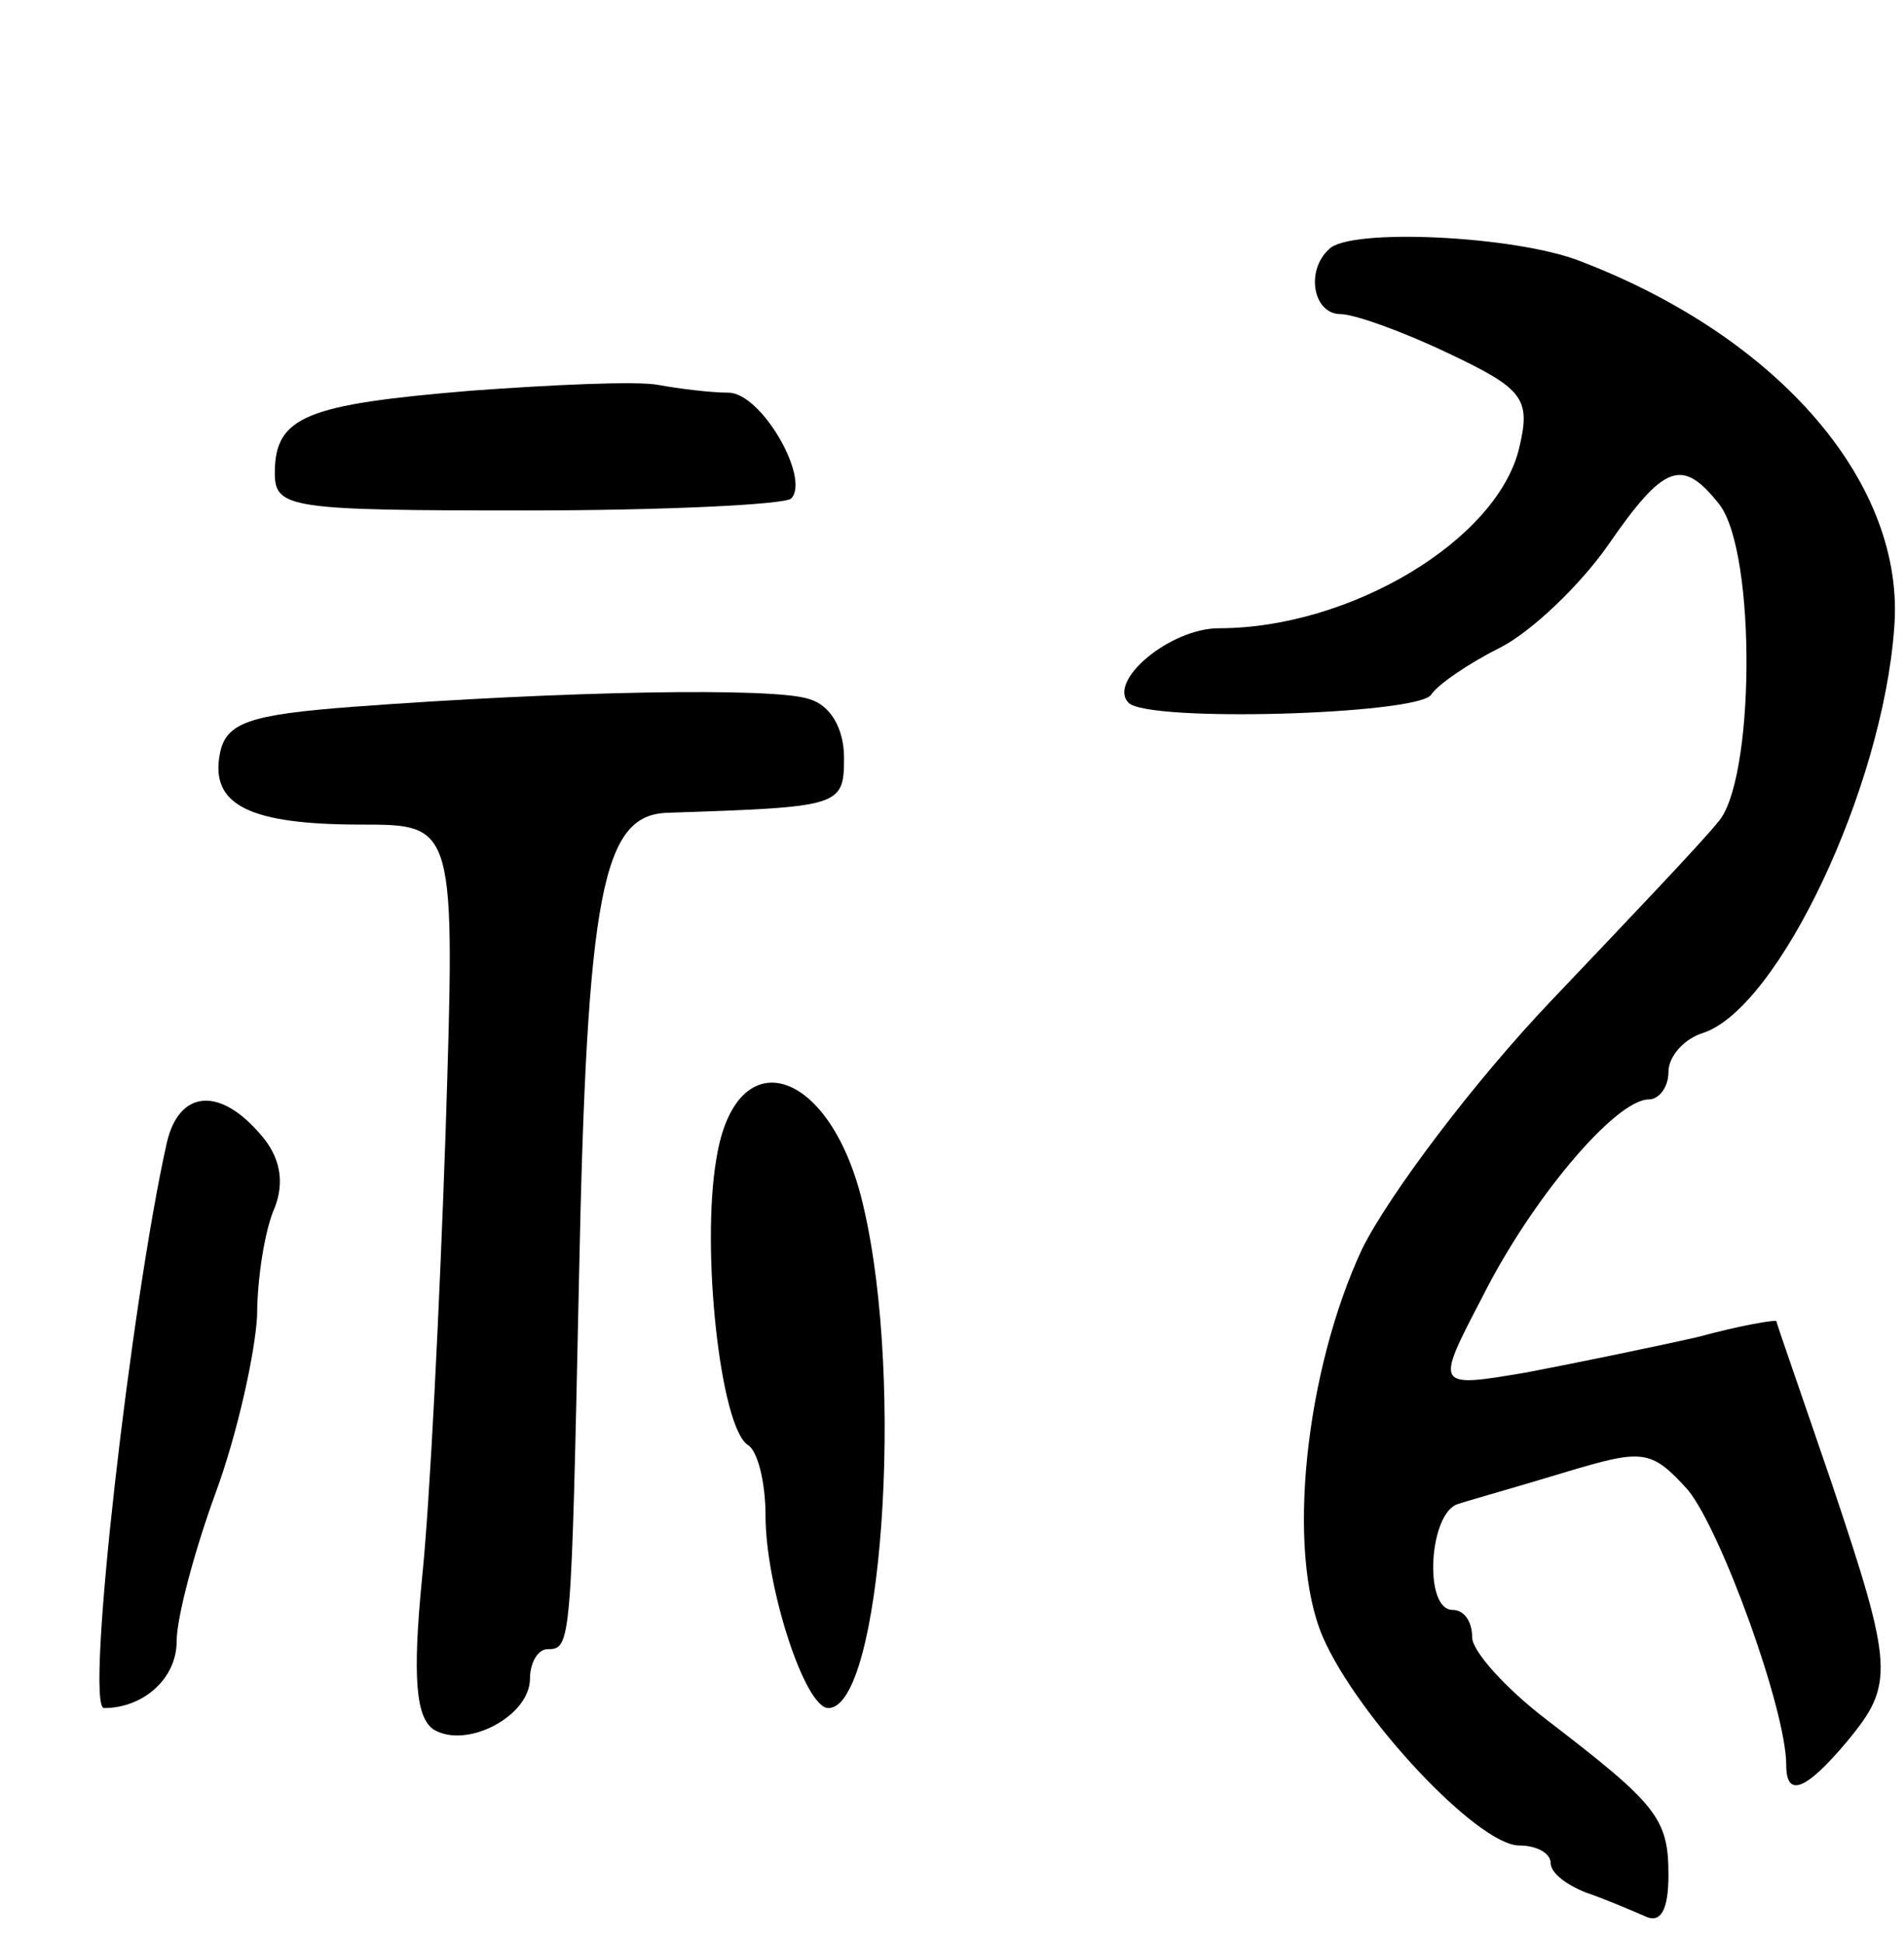 <svg version="1.0" xmlns="http://www.w3.org/2000/svg"
 width="97pt" height="99pt" viewBox="0 0 97 99"
 preserveAspectRatio="xMidYMid meet">
<g transform="translate(0,99) scale(0.1,-0.1)"
fill="#000000" stroke="none">
<path d="M677 863 c-12 -11 -8 -33 6 -33 7 0 32 -9 55 -20 38 -18 42 -23 36
-48 -11 -47 -86 -92 -153 -92 -25 0 -57 -27 -46 -38 10 -10 146 -6 154 4 3 5
19 16 35 24 16 8 41 32 55 52 29 42 38 45 57 21 19 -25 18 -142 -1 -162 -7 -9
-46 -50 -85 -91 -39 -41 -82 -98 -96 -126 -29 -62 -39 -154 -20 -198 18 -41
79 -106 100 -106 9 0 16 -4 16 -9 0 -5 8 -11 18 -15 9 -3 23 -9 30 -12 8 -4
12 3 12 21 0 29 -6 36 -62 79 -21 16 -38 35 -38 42 0 8 -4 14 -10 14 -15 0
-12 50 3 54 6 2 31 9 54 16 40 12 44 12 63 -9 17 -21 50 -112 50 -140 0 -17
10 -13 31 12 24 29 24 37 -8 132 -15 44 -28 81 -28 82 0 1 -18 -2 -40 -8 -22
-5 -61 -13 -87 -18 -47 -8 -47 -8 -23 38 25 50 68 101 85 101 5 0 10 6 10 14
0 8 8 17 18 20 38 13 91 124 97 206 6 73 -58 148 -160 187 -33 13 -118 17
-128 6z"/>
<path d="M240 791 c-84 -7 -100 -13 -100 -42 0 -18 8 -19 128 -19 71 0 131 3
135 6 10 10 -15 54 -32 54 -9 0 -25 2 -36 4 -11 2 -54 0 -95 -3z"/>
<path d="M180 630 c-53 -4 -65 -8 -68 -24 -5 -26 15 -36 72 -36 48 0 48 0 43
-157 -3 -87 -8 -189 -12 -227 -5 -51 -3 -71 6 -77 17 -10 49 7 49 26 0 8 4 15
9 15 12 0 12 2 16 190 4 196 12 235 45 236 88 3 90 3 90 28 0 15 -7 27 -18 30
-18 6 -125 4 -232 -4z"/>
<path d="M365 400 c-8 -46 2 -137 16 -146 5 -3 9 -19 9 -36 0 -36 20 -98 32
-98 27 0 39 165 18 255 -16 71 -65 87 -75 25z"/>
<path d="M85 408 c-18 -80 -42 -288 -32 -288 20 0 37 15 37 34 0 12 9 46 20
76 11 30 20 71 21 90 0 19 4 44 9 55 5 13 3 26 -8 38 -21 24 -41 21 -47 -5z"/>
</g>
</svg>
